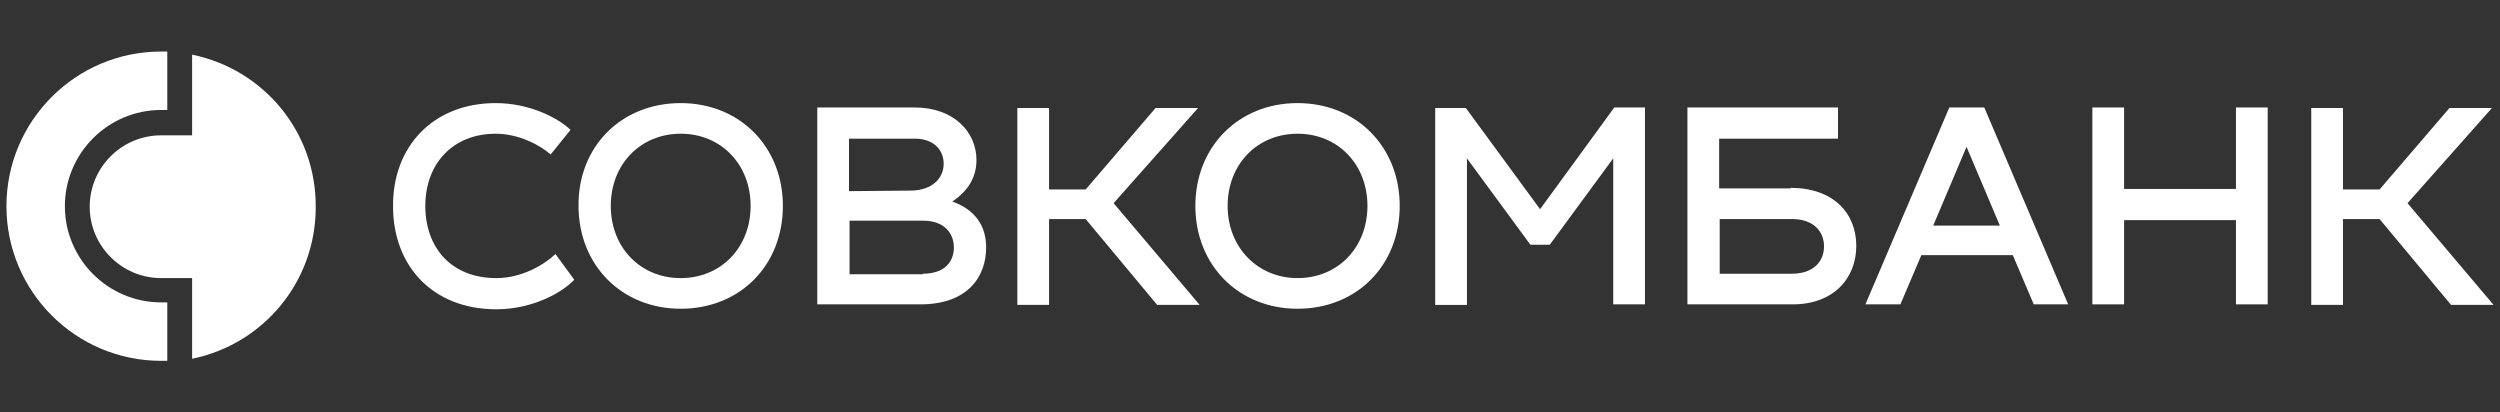  <svg
      width='194'
      height='32'
      viewBox='0 0 194 32'
      fill='none'
      xmlns='http://www.w3.org/2000/svg'
    >
      <rect x="0" y="0" width="194" height="32" fill="#333333" stroke="none"/>
      <path
        d='M0.5 16C0.5 22.622 5.878 28 12.5 28C12.66 28 12.821 28 12.982 28V23.465H12.5C8.406 23.465 5.035 20.134 5.035 16C5.035 11.906 8.366 8.535 12.5 8.535H12.982V4C12.821 4 12.66 4 12.5 4C5.878 4 0.5 9.378 0.5 16Z'
        fill='white'
      />
      <path
        d='M14.908 4.241V10.502H12.5C9.45 10.502 6.961 12.99 6.961 16.041C6.961 19.091 9.45 21.579 12.5 21.579H14.908V27.84C20.406 26.716 24.5 21.9 24.5 16.081C24.54 10.181 20.406 5.365 14.908 4.241Z'
        fill='white'
      />
      <path
        d='M38.471 8C41.142 8 43.354 9.188 44.272 10.08L42.728 11.989C41.977 11.31 40.307 10.377 38.471 10.377C35.091 10.377 33.004 12.753 33.004 15.979C33.004 19.204 35.008 21.581 38.513 21.581C40.558 21.581 42.31 20.477 43.103 19.713L44.564 21.708C43.646 22.684 41.351 24 38.513 24C33.547 24 30.5 20.605 30.5 16.021C30.459 11.395 33.589 8 38.471 8Z'
        fill='white'
      />
      <path
        d='M52.822 8C57.413 8 60.752 11.395 60.752 15.979C60.752 20.605 57.413 23.958 52.822 23.958C48.232 23.958 44.894 20.562 44.894 15.979C44.852 11.395 48.19 8 52.822 8ZM52.822 21.581C55.952 21.581 58.248 19.204 58.248 15.979C58.248 12.753 55.952 10.377 52.822 10.377C49.693 10.377 47.397 12.753 47.397 15.979C47.397 19.204 49.693 21.581 52.822 21.581Z'
        fill='white'
      />
      <path
        d='M76.525 19.204C76.525 21.454 75.106 23.618 71.434 23.618H63.421V8.34H70.975C74.021 8.34 75.774 10.249 75.774 12.414C75.774 13.645 75.231 14.748 73.896 15.639C75.231 16.106 76.525 17.125 76.525 19.204ZM65.884 10.759V14.833L70.641 14.791C72.352 14.791 73.228 13.815 73.228 12.711C73.228 11.65 72.477 10.759 70.975 10.759H65.884ZM71.601 21.241C73.354 21.241 74.021 20.265 74.021 19.204C74.021 18.058 73.228 17.125 71.643 17.125H65.925V21.284H71.601V21.241Z'
        fill='white'
      />
      <path
        d='M86.416 15.766L93.093 23.66H89.796L84.246 16.997H81.408V23.66H78.946V8.381H81.408V14.705H84.246L89.671 8.381H92.968L86.416 15.766Z'
        fill='white'
      />
      <path
        d='M100.689 8C105.279 8 108.618 11.395 108.618 15.979C108.618 20.605 105.279 23.958 100.689 23.958C96.098 23.958 92.76 20.562 92.76 15.979C92.76 11.395 96.098 8 100.689 8ZM100.689 21.581C103.819 21.581 106.114 19.204 106.114 15.979C106.114 12.753 103.819 10.377 100.689 10.377C97.559 10.377 95.264 12.753 95.264 15.979C95.264 19.204 97.6 21.581 100.689 21.581Z'
        fill='white'
      />
      <path
        d='M125.269 8.34H127.648V23.618H125.186V12.287L120.261 18.992H118.759L113.835 12.287V23.661H111.372V8.382H113.751L119.51 16.234L125.269 8.34Z'
        fill='white'
      />
      <path
        d='M138.956 14.578C142.253 14.578 144.048 16.531 144.048 19.077C144.048 21.623 142.253 23.618 139.123 23.618H130.944V8.34H142.629V10.759H133.406V14.621H138.956V14.578ZM139.04 21.241C140.751 21.241 141.544 20.265 141.544 19.119C141.544 17.974 140.751 16.997 139.04 16.997H133.448V21.241H139.04Z'
        fill='white'
      />
      <path
        d='M157.819 23.618L156.192 19.799H149.097L147.47 23.618H144.757L151.268 8.34H153.98L160.49 23.618H157.819ZM150.016 17.507H155.19L152.603 11.395L150.016 17.507Z'
        fill='white'
      />
      <path
        d='M173.51 8.34H175.973V23.618H173.51V17.082H164.83V23.618H162.368V8.34H164.83V14.663H173.51V8.34Z'
        fill='white'
      />
      <path
        d='M186.823 15.766L193.5 23.66H190.203L184.653 16.997H181.815V23.66H179.353V8.381H181.815V14.705H184.653L190.078 8.381H193.375L186.823 15.766Z'
        fill='white'
      />
    </svg>